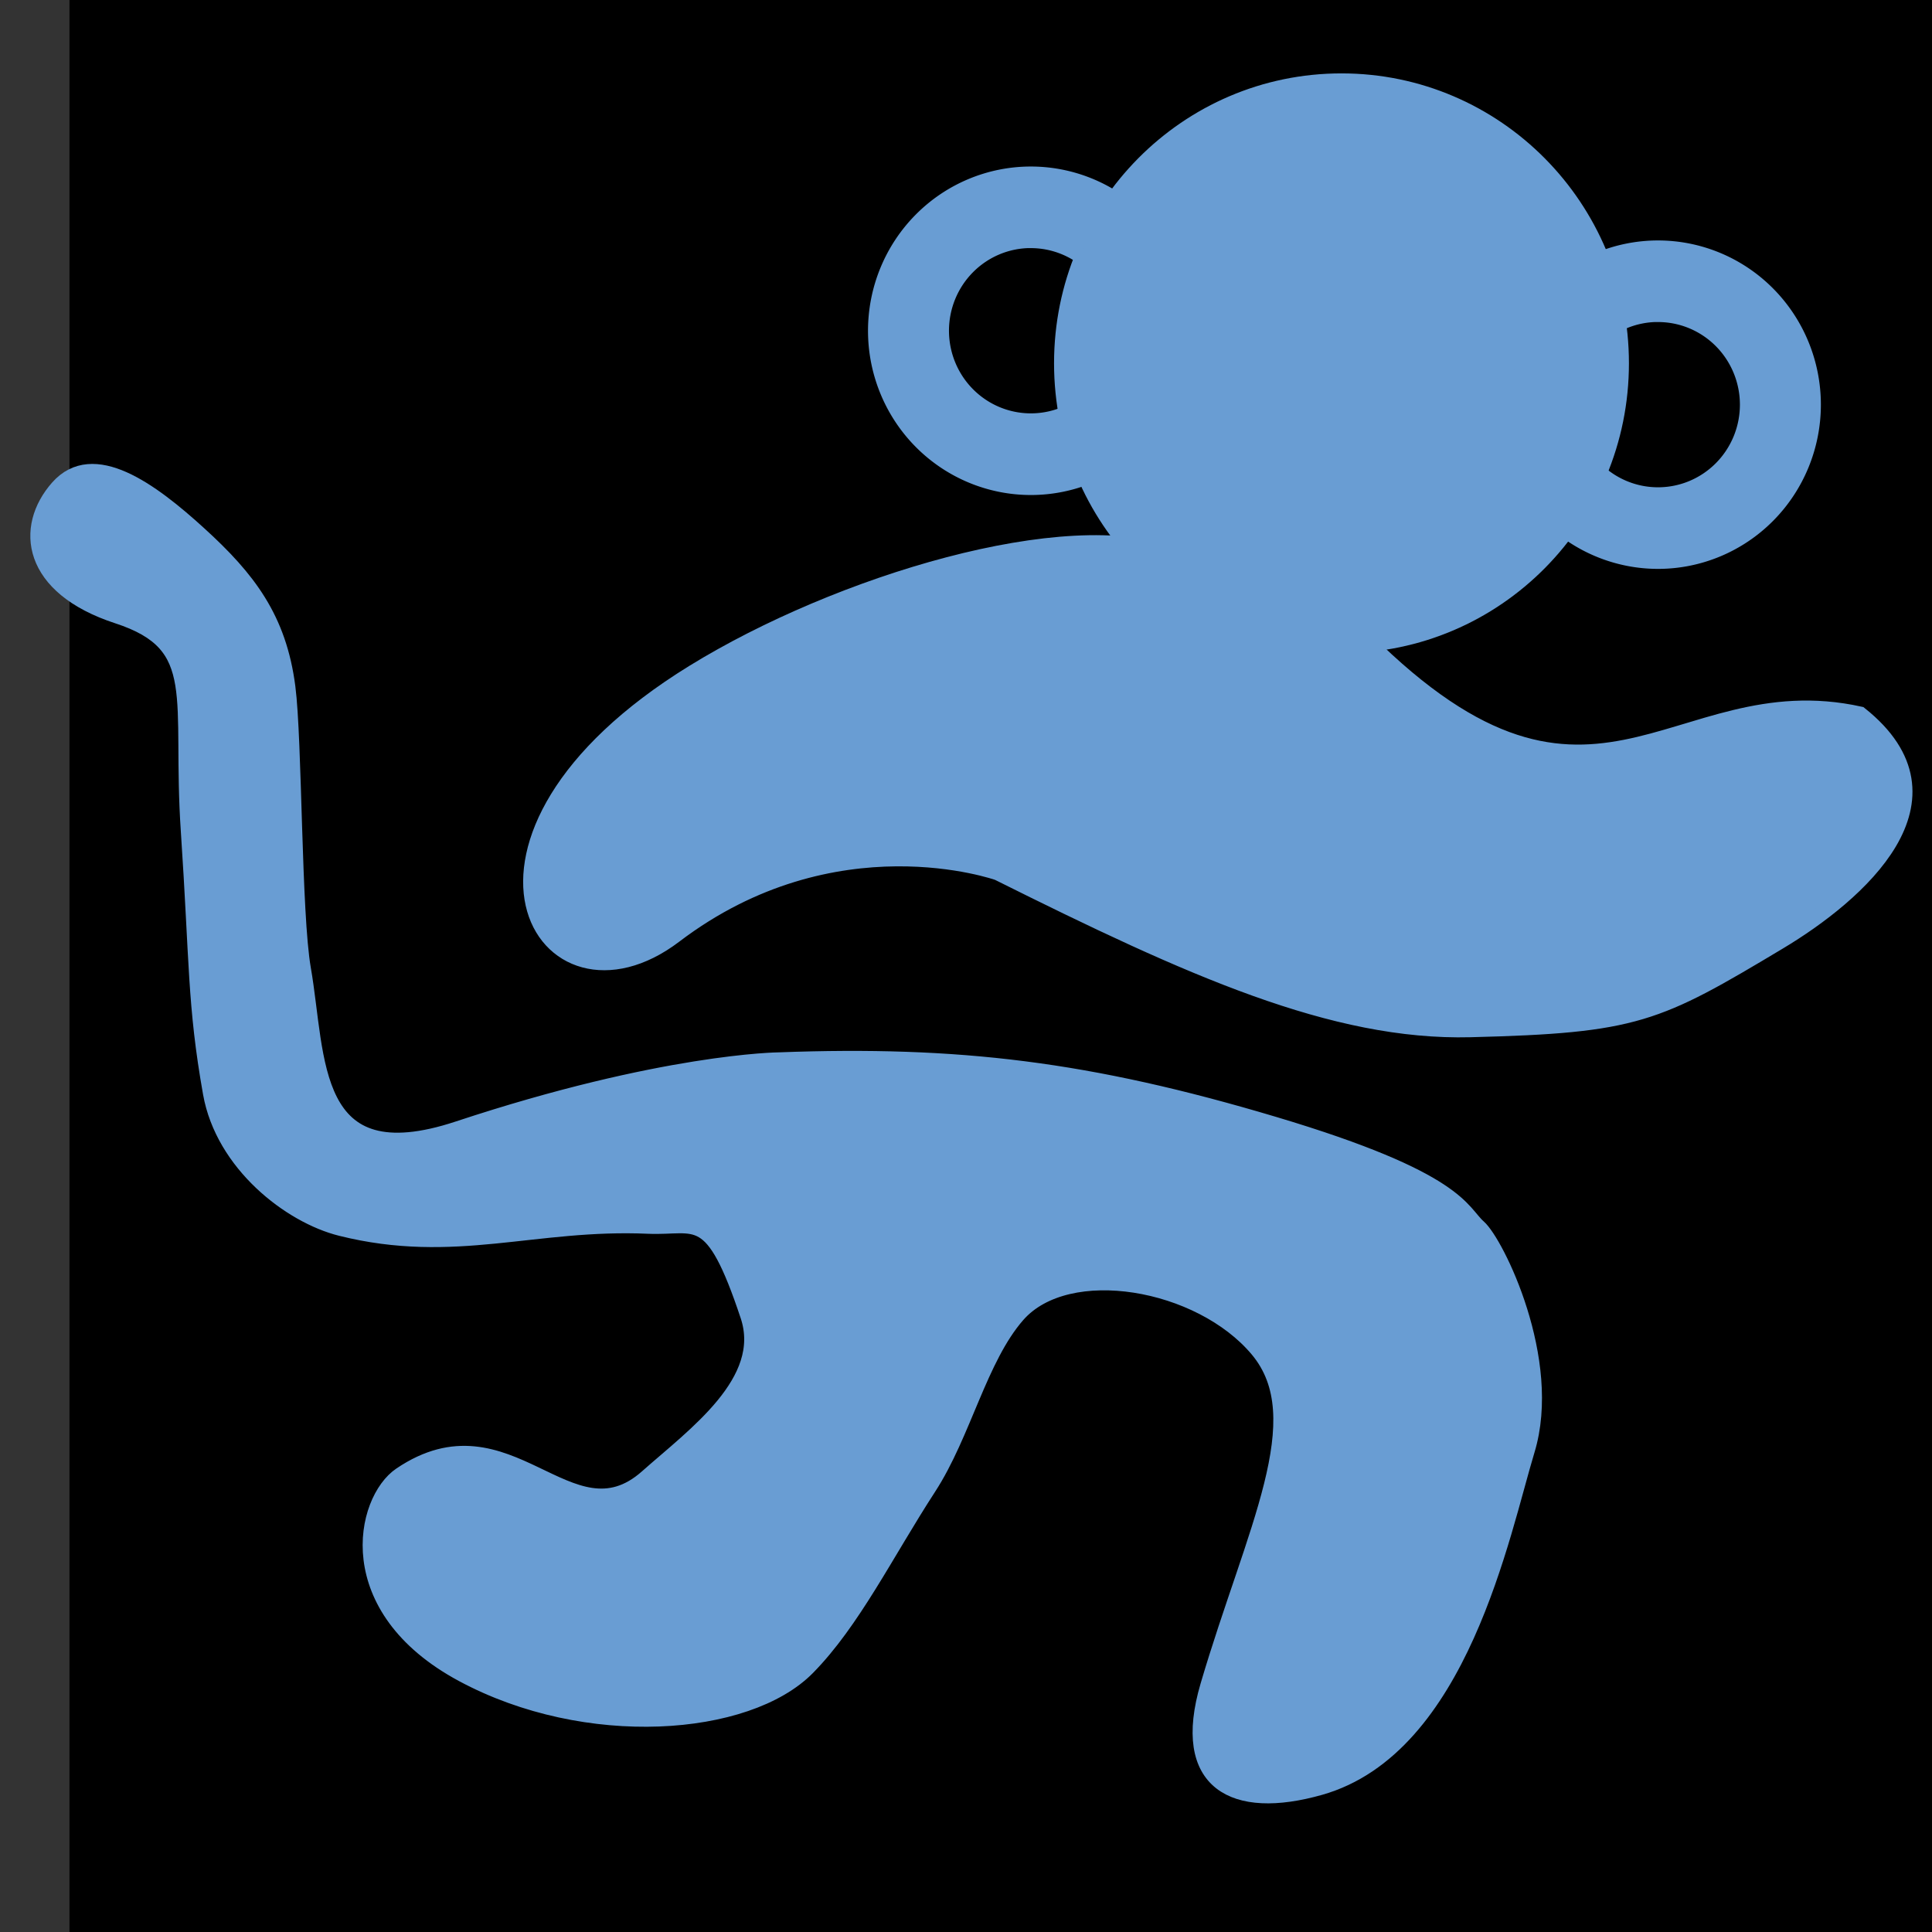 <?xml version="1.0" encoding="UTF-8" standalone="no"?>
<!-- Created with Inkscape (http://www.inkscape.org/) -->

<svg
   xmlns:dc="http://purl.org/dc/elements/1.1/"
   xmlns:cc="http://creativecommons.org/ns#"
   xmlns:rdf="http://www.w3.org/1999/02/22-rdf-syntax-ns#"
   xmlns:svg="http://www.w3.org/2000/svg"
   xmlns="http://www.w3.org/2000/svg"
   xmlns:sodipodi="http://sodipodi.sourceforge.net/DTD/sodipodi-0.dtd"
   xmlns:inkscape="http://www.inkscape.org/namespaces/inkscape"
   width="34mm"
   height="34mm"
   viewBox="0 0 34 34"
   version="1.1"
   id="svg8"
   inkscape:version="0.92.3 (2405546, 2018-03-11)"
   sodipodi:docname="movekey.svg"
   inkscape:export-filename="/home/zaven/Projects/Programming/Active/movekey/images/movekey128.png"
   inkscape:export-xdpi="95.620003"
   inkscape:export-ydpi="95.620003">
  <rect x="0" y="0" width="34" height="34" fill="#333333" stroke="none"/>
  <defs
     id="defs2">
    <clipPath
       clipPathUnits="userSpaceOnUse"
       id="clipPath4548">
      <circle
         style="opacity:1;fill:#b3b3b3;fill-opacity:1;stroke:none;stroke-width:0.063;stroke-miterlimit:4;stroke-dasharray:none;stroke-opacity:1"
         id="circle4550"
         cx="14.299"
         cy="14.63"
         r="12.228" />
    </clipPath>
  </defs>
  <sodipodi:namedview
     id="base"
     pagecolor="#ffffff"
     bordercolor="#666666"
     borderopacity="1.0"
     inkscape:pageopacity="0.0"
     inkscape:pageshadow="2"
     inkscape:zoom="5.6"
     inkscape:cx="53.506184"
     inkscape:cy="59.68334"
     inkscape:document-units="mm"
     inkscape:current-layer="layer1"
     showgrid="false"
     fit-margin-top="0"
     fit-margin-left="0"
     fit-margin-right="0"
     fit-margin-bottom="0"
     inkscape:window-width="1853"
     inkscape:window-height="1025"
     inkscape:window-x="67"
     inkscape:window-y="27"
     inkscape:window-maximized="1" />
  <g
     inkscape:label="Layer 1"
     inkscape:groupmode="layer"
     id="layer1"
     transform="translate(-0.134,3.869)">
    <ellipse
       style="opacity:1;fill:#ffffff;fill-opacity:1;stroke:none;stroke-width:0.265;stroke-miterlimit:4;stroke-dasharray:none;stroke-opacity:1"
       id="path4504"
       cx="85.093"
       cy="136.933"
       rx="29.468"
       ry="48.102" />
    <flowRoot
       xml:space="preserve"
       id="flowRoot4516"
       style="font-style:normal;font-weight:normal;font-size:40px;line-height:125%;font-family:sans-serif;letter-spacing:0px;word-spacing:0px;fill:#000000;fill-opacity:1;stroke:none;stroke-width:0.912px;stroke-linecap:butt;stroke-linejoin:miter;stroke-opacity:1"
       transform="matrix(0.289,0,0,0.291,0.773,-3.368)"><flowRegion
         id="flowRegion4518"
         style="stroke-width:0.912px"><rect
           id="rect4520"
           width="404.061"
           height="402.041"
           x="2.02"
           y="-2.79"
           style="stroke-width:0.912px" /></flowRegion><flowPara
         id="flowPara4522"
         style="stroke-width:0.912px" /></flowRoot>    <ellipse
       style="opacity:1;fill:#699dd3;fill-opacity:1;stroke:#699dd3;stroke-width:0.265;stroke-miterlimit:4;stroke-dasharray:none;stroke-opacity:1"
       id="path846"
       cx="23.742"
       cy="2.524"
       rx="4.926"
       ry="4.969" />
    <path
       style="opacity:1;fill:#699dd3;fill-opacity:1;stroke:#699dd3;stroke-width:0.265;stroke-miterlimit:4;stroke-dasharray:none;stroke-opacity:1"
       d="m 18.275,-0.806 a 2.734,2.758 0 0 0 -2.733,2.758 2.734,2.758 0 0 0 2.733,2.758 2.734,2.758 0 0 0 2.734,-2.758 2.734,2.758 0 0 0 -2.734,-2.758 z m 0,1.171 A 1.573,1.587 0 0 1 19.848,1.952 1.573,1.587 0 0 1 18.275,3.538 1.573,1.587 0 0 1 16.702,1.952 1.573,1.587 0 0 1 18.275,0.364 Z"
       id="circle850"
       inkscape:connector-curvature="0" />
    <path
       id="path857"
       d="M 29.312,0.495 A 2.734,2.758 0 0 0 26.579,3.253 2.734,2.758 0 0 0 29.312,6.01 2.734,2.758 0 0 0 32.046,3.253 2.734,2.758 0 0 0 29.312,0.495 Z m 0,1.171 A 1.573,1.587 0 0 1 30.886,3.253 1.573,1.587 0 0 1 29.312,4.839 1.573,1.587 0 0 1 27.739,3.253 1.573,1.587 0 0 1 29.312,1.665 Z"
       style="opacity:1;fill:#699dd3;fill-opacity:1;stroke:#699dd3;stroke-width:0.265;stroke-miterlimit:4;stroke-dasharray:none;stroke-opacity:1"
       inkscape:connector-curvature="0" />
    <path
       style="fill:#699dd3;fill-opacity:1;fill-rule:evenodd;stroke:#699dd3;stroke-width:0.265px;stroke-linecap:butt;stroke-linejoin:miter;stroke-opacity:1"
       d="m 23.969,7.188 c 4.158,4.305 5.58,0.773 8.899,1.509 1.896,1.509 -0.042,3.183 -1.422,4.01 -2.16,1.294 -2.516,1.472 -5.434,1.545 -2.411,0.061 -4.924,-1.067 -8.315,-2.759 0,0 -2.881,-1.03 -5.689,1.104 -2.309,1.755 -4.449,-1.692 0.328,-4.636 2.552,-1.572 6.601,-2.796 8.461,-2.06 1.86,0.736 3.173,1.288 3.173,1.288 z"
       id="path863"
       inkscape:connector-curvature="0"
       sodipodi:nodetypes="ccsscsssc" />
    <path
       style="fill:#699dd3;fill-opacity:1;fill-rule:evenodd;stroke:#699dd3;stroke-width:0.265px;stroke-linecap:butt;stroke-linejoin:miter;stroke-opacity:1"
       d="m 13.84,14.783 c 3.152,-0.117 5.449,0.156 8.718,1.132 3.269,0.976 3.288,1.536 3.599,1.81 0.311,0.273 1.336,2.343 0.854,3.93 -0.442,1.456 -1.171,5.234 -3.647,5.935 -1.518,0.43 -2.48,-0.078 -1.974,-1.796 0.804,-2.73 1.887,-4.698 0.876,-5.909 -1.012,-1.21 -3.343,-1.615 -4.223,-0.612 -0.668,0.762 -0.949,2.093 -1.565,3.04 -0.745,1.147 -1.334,2.357 -2.133,3.168 -1.06,1.075 -3.892,1.289 -6.071,0.117 -2.179,-1.171 -1.752,-3.067 -1.09,-3.514 1.907,-1.289 2.973,1.25 4.336,0.039 0.833,-0.74 2.159,-1.682 1.775,-2.835 -0.64,-1.925 -0.891,-1.54 -1.752,-1.577 -2.01,-0.089 -3.407,0.539 -5.41,0.039 C 5.238,17.527 4.059,16.615 3.838,15.369 3.56,13.802 3.604,13.065 3.449,10.762 3.289,8.403 3.76,7.482 2.203,6.974 0.647,6.466 0.53,5.412 1.152,4.709 1.775,4.007 2.787,4.748 3.643,5.529 4.5,6.31 5.044,7.013 5.2,8.224 5.321,9.166 5.303,12.209 5.473,13.182 c 0.272,1.562 0.084,3.686 2.724,2.811 3.604,-1.193 5.643,-1.21 5.643,-1.21 z"
       id="path865"
       inkscape:connector-curvature="0"
       sodipodi:nodetypes="csssssssssssssssssssssssc" />
  </g>
</svg>
